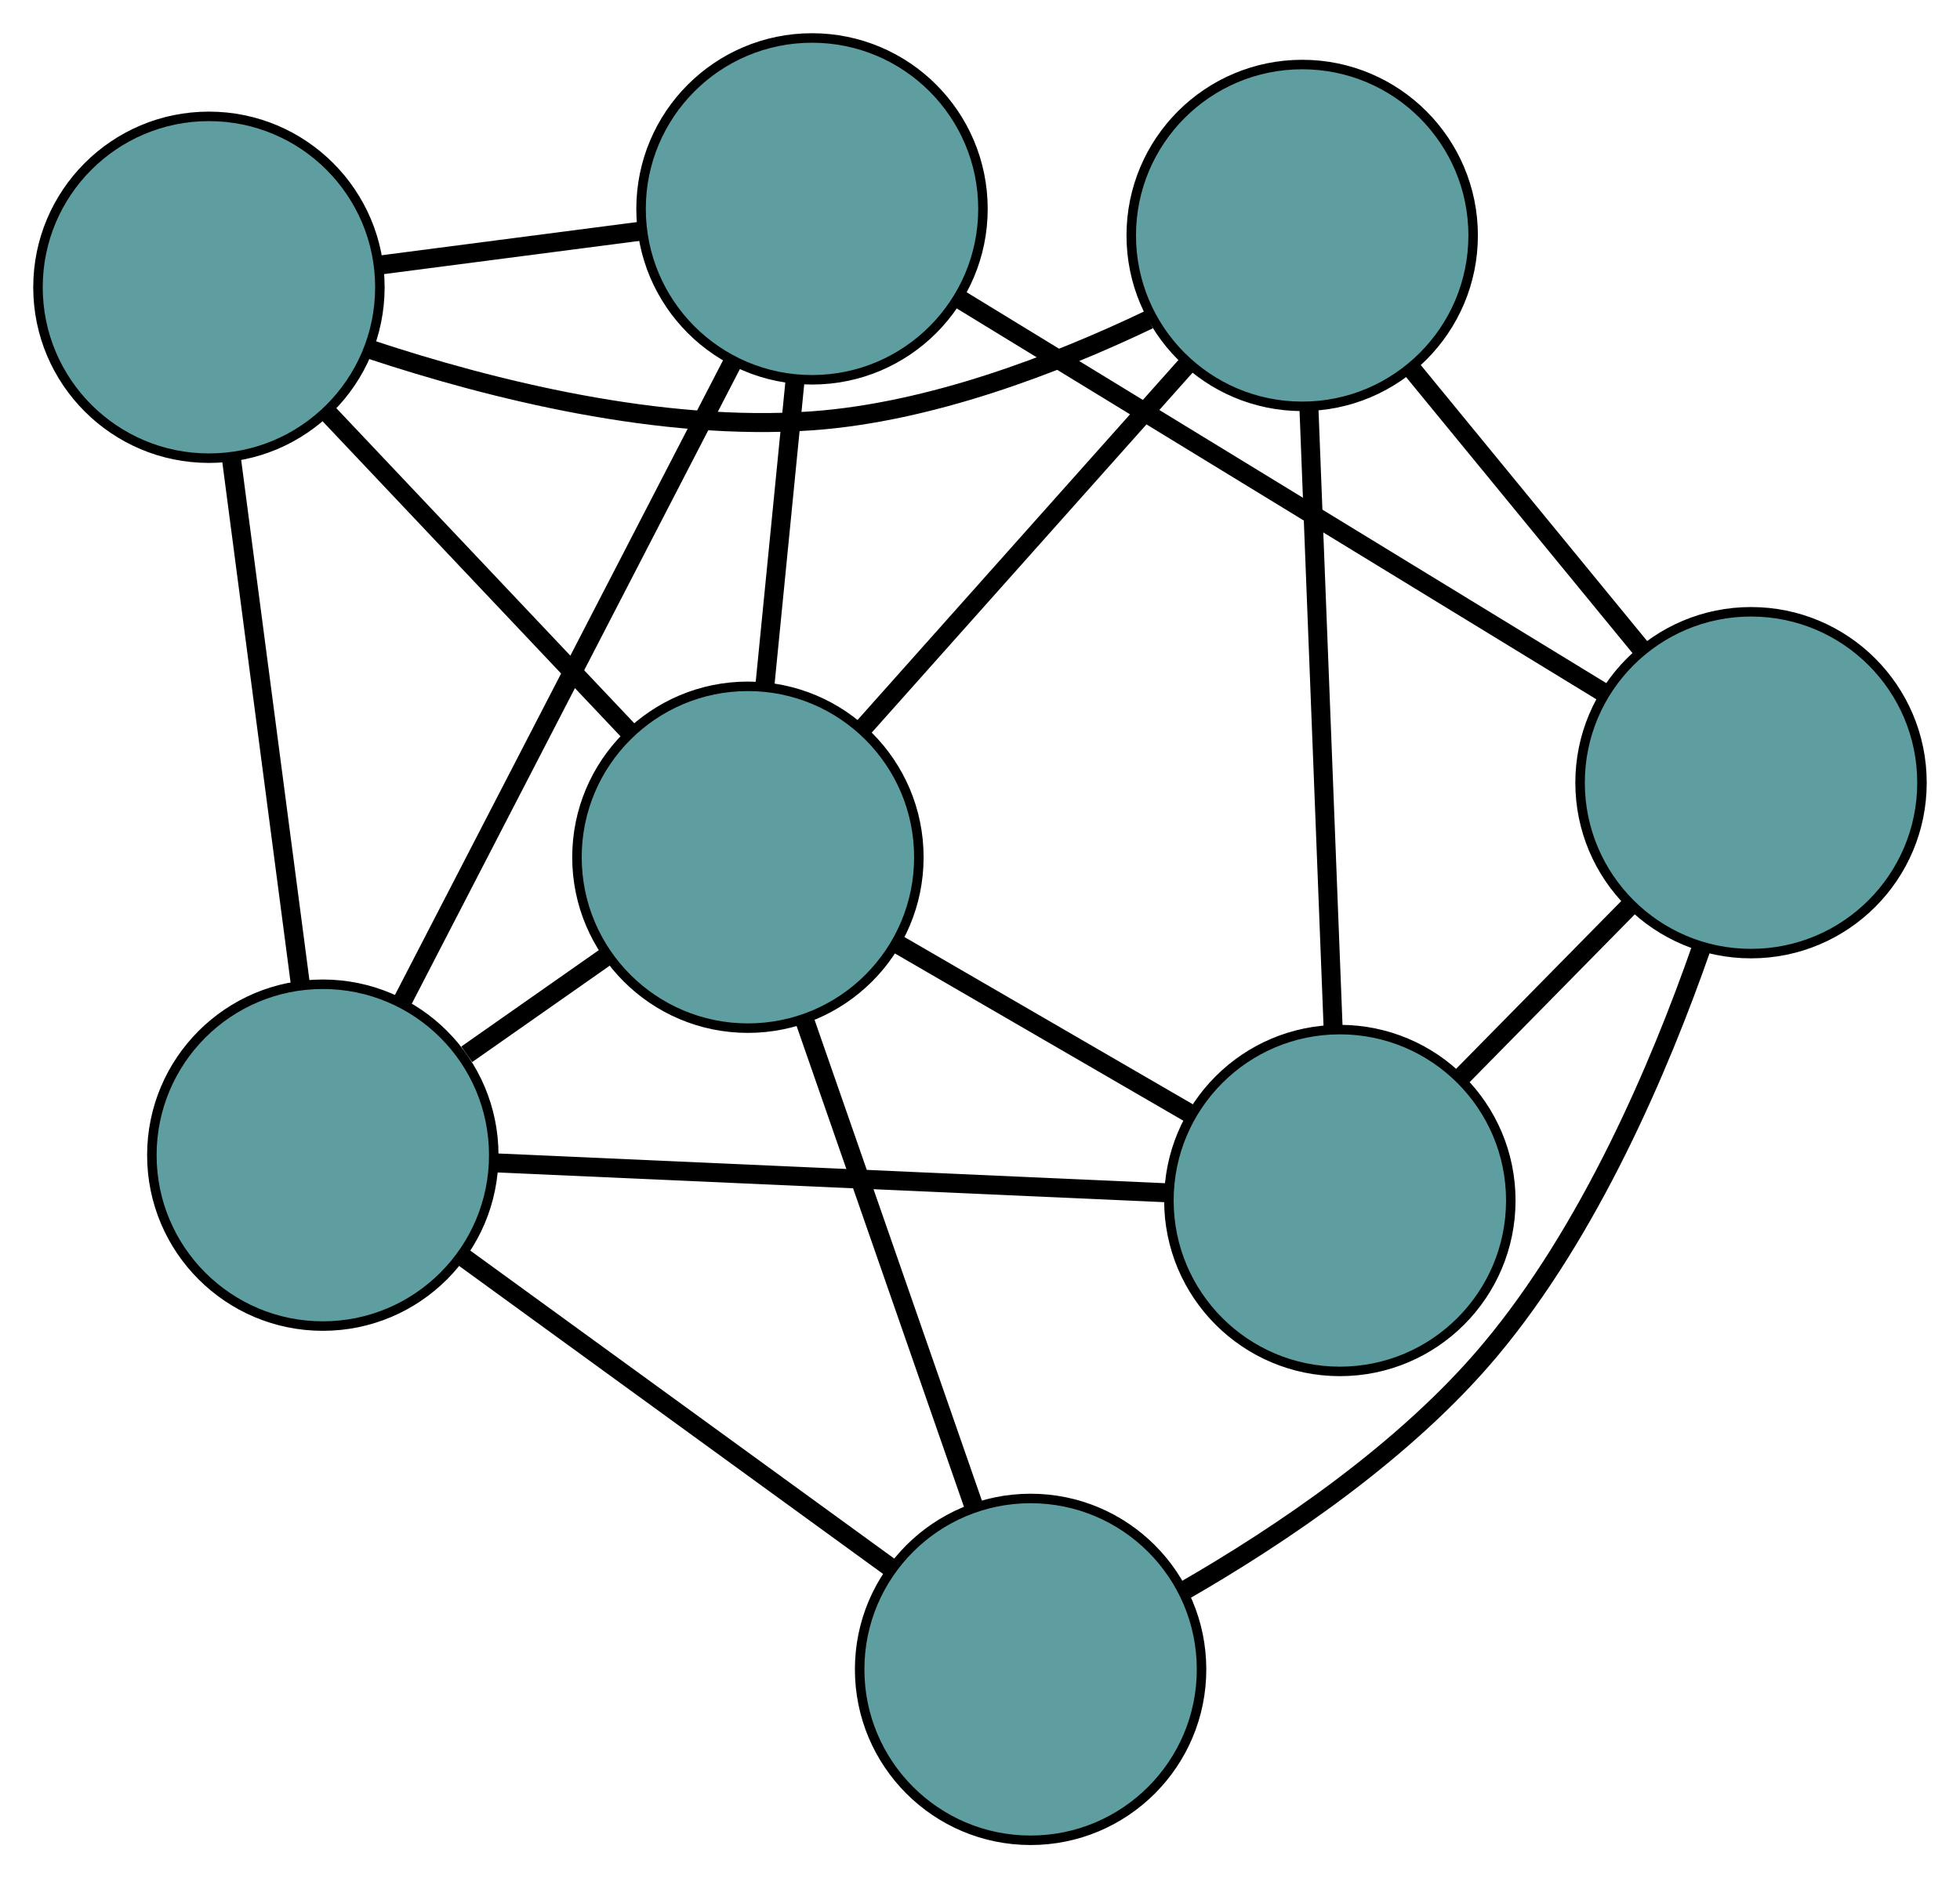 <?xml version="1.0" encoding="UTF-8" standalone="no"?>
<!DOCTYPE svg PUBLIC "-//W3C//DTD SVG 1.1//EN"
 "http://www.w3.org/Graphics/SVG/1.1/DTD/svg11.dtd">
<!-- Generated by graphviz version 2.36.0 (20140111.2315)
 -->
<!-- Title: G Pages: 1 -->
<svg width="100%" height="100%"
 viewBox="0.00 0.00 206.38 197.82" xmlns="http://www.w3.org/2000/svg" xmlns:xlink="http://www.w3.org/1999/xlink">
<g id="graph0" class="graph" transform="scale(1 1) rotate(0) translate(4 193.822)">
<title>G</title>
<!-- 0 -->
<g id="node1" class="node"><title>0</title>
<ellipse fill="cadetblue" stroke="black" cx="18" cy="-163.566" rx="18" ry="18"/>
</g>
<!-- 3 -->
<g id="node4" class="node"><title>3</title>
<ellipse fill="cadetblue" stroke="black" cx="81.501" cy="-171.822" rx="18" ry="18"/>
</g>
<!-- 0&#45;&#45;3 -->
<g id="edge1" class="edge"><title>0&#45;&#45;3</title>
<path fill="none" stroke="black" stroke-width="2" d="M36.027,-165.91C44.68,-167.035 55.018,-168.379 63.649,-169.501"/>
</g>
<!-- 4 -->
<g id="node5" class="node"><title>4</title>
<ellipse fill="cadetblue" stroke="black" cx="133.116" cy="-169.025" rx="18" ry="18"/>
</g>
<!-- 0&#45;&#45;4 -->
<g id="edge2" class="edge"><title>0&#45;&#45;4</title>
<path fill="none" stroke="black" stroke-width="2" d="M35.058,-156.997C47.737,-152.802 65.536,-148.348 81.538,-149.502 93.953,-150.398 107.059,-155.418 116.954,-160.143"/>
</g>
<!-- 5 -->
<g id="node6" class="node"><title>5</title>
<ellipse fill="cadetblue" stroke="black" cx="29.991" cy="-72.158" rx="18" ry="18"/>
</g>
<!-- 0&#45;&#45;5 -->
<g id="edge3" class="edge"><title>0&#45;&#45;5</title>
<path fill="none" stroke="black" stroke-width="2" d="M20.369,-145.507C22.471,-129.482 25.526,-106.193 27.627,-90.18"/>
</g>
<!-- 7 -->
<g id="node8" class="node"><title>7</title>
<ellipse fill="cadetblue" stroke="black" cx="74.752" cy="-103.536" rx="18" ry="18"/>
</g>
<!-- 0&#45;&#45;7 -->
<g id="edge4" class="edge"><title>0&#45;&#45;7</title>
<path fill="none" stroke="black" stroke-width="2" d="M30.595,-150.244C40,-140.296 52.796,-126.761 62.192,-116.821"/>
</g>
<!-- 1 -->
<g id="node2" class="node"><title>1</title>
<ellipse fill="cadetblue" stroke="black" cx="137.081" cy="-67.383" rx="18" ry="18"/>
</g>
<!-- 1&#45;&#45;4 -->
<g id="edge5" class="edge"><title>1&#45;&#45;4</title>
<path fill="none" stroke="black" stroke-width="2" d="M136.372,-85.554C135.65,-104.055 134.538,-132.567 133.819,-151.011"/>
</g>
<!-- 1&#45;&#45;5 -->
<g id="edge6" class="edge"><title>1&#45;&#45;5</title>
<path fill="none" stroke="black" stroke-width="2" d="M118.914,-68.193C99.222,-69.071 67.973,-70.464 48.246,-71.344"/>
</g>
<!-- 6 -->
<g id="node7" class="node"><title>6</title>
<ellipse fill="cadetblue" stroke="black" cx="180.376" cy="-111.387" rx="18" ry="18"/>
</g>
<!-- 1&#45;&#45;6 -->
<g id="edge7" class="edge"><title>1&#45;&#45;6</title>
<path fill="none" stroke="black" stroke-width="2" d="M149.836,-80.348C155.424,-86.026 161.968,-92.677 167.562,-98.363"/>
</g>
<!-- 1&#45;&#45;7 -->
<g id="edge8" class="edge"><title>1&#45;&#45;7</title>
<path fill="none" stroke="black" stroke-width="2" d="M121.352,-76.506C111.976,-81.945 100.105,-88.83 90.692,-94.29"/>
</g>
<!-- 2 -->
<g id="node3" class="node"><title>2</title>
<ellipse fill="cadetblue" stroke="black" cx="104.518" cy="-18" rx="18" ry="18"/>
</g>
<!-- 2&#45;&#45;5 -->
<g id="edge9" class="edge"><title>2&#45;&#45;5</title>
<path fill="none" stroke="black" stroke-width="2" d="M89.794,-28.7C76.728,-38.194 57.741,-51.992 44.684,-61.48"/>
</g>
<!-- 2&#45;&#45;6 -->
<g id="edge10" class="edge"><title>2&#45;&#45;6</title>
<path fill="none" stroke="black" stroke-width="2" d="M120.563,-26.218C130.883,-32.153 143.985,-40.985 152.921,-51.658 163.397,-64.171 170.736,-81.342 175.174,-94.063"/>
</g>
<!-- 2&#45;&#45;7 -->
<g id="edge11" class="edge"><title>2&#45;&#45;7</title>
<path fill="none" stroke="black" stroke-width="2" d="M98.494,-35.309C93.33,-50.15 85.928,-71.42 80.766,-86.252"/>
</g>
<!-- 3&#45;&#45;5 -->
<g id="edge12" class="edge"><title>3&#45;&#45;5</title>
<path fill="none" stroke="black" stroke-width="2" d="M73.225,-155.809C63.669,-137.321 48.036,-107.073 38.417,-88.462"/>
</g>
<!-- 3&#45;&#45;6 -->
<g id="edge13" class="edge"><title>3&#45;&#45;6</title>
<path fill="none" stroke="black" stroke-width="2" d="M96.95,-162.379C115.417,-151.092 146.146,-132.309 164.709,-120.963"/>
</g>
<!-- 3&#45;&#45;7 -->
<g id="edge14" class="edge"><title>3&#45;&#45;7</title>
<path fill="none" stroke="black" stroke-width="2" d="M79.728,-153.881C78.743,-143.923 77.522,-131.571 76.537,-121.595"/>
</g>
<!-- 4&#45;&#45;6 -->
<g id="edge15" class="edge"><title>4&#45;&#45;6</title>
<path fill="none" stroke="black" stroke-width="2" d="M144.556,-155.073C151.877,-146.144 161.348,-134.593 168.713,-125.612"/>
</g>
<!-- 4&#45;&#45;7 -->
<g id="edge16" class="edge"><title>4&#45;&#45;7</title>
<path fill="none" stroke="black" stroke-width="2" d="M121.023,-155.456C111.006,-144.216 96.842,-128.323 86.829,-117.088"/>
</g>
<!-- 5&#45;&#45;7 -->
<g id="edge17" class="edge"><title>5&#45;&#45;7</title>
<path fill="none" stroke="black" stroke-width="2" d="M45.145,-82.781C49.913,-86.124 55.171,-89.81 59.917,-93.137"/>
</g>
</g>
</svg>

